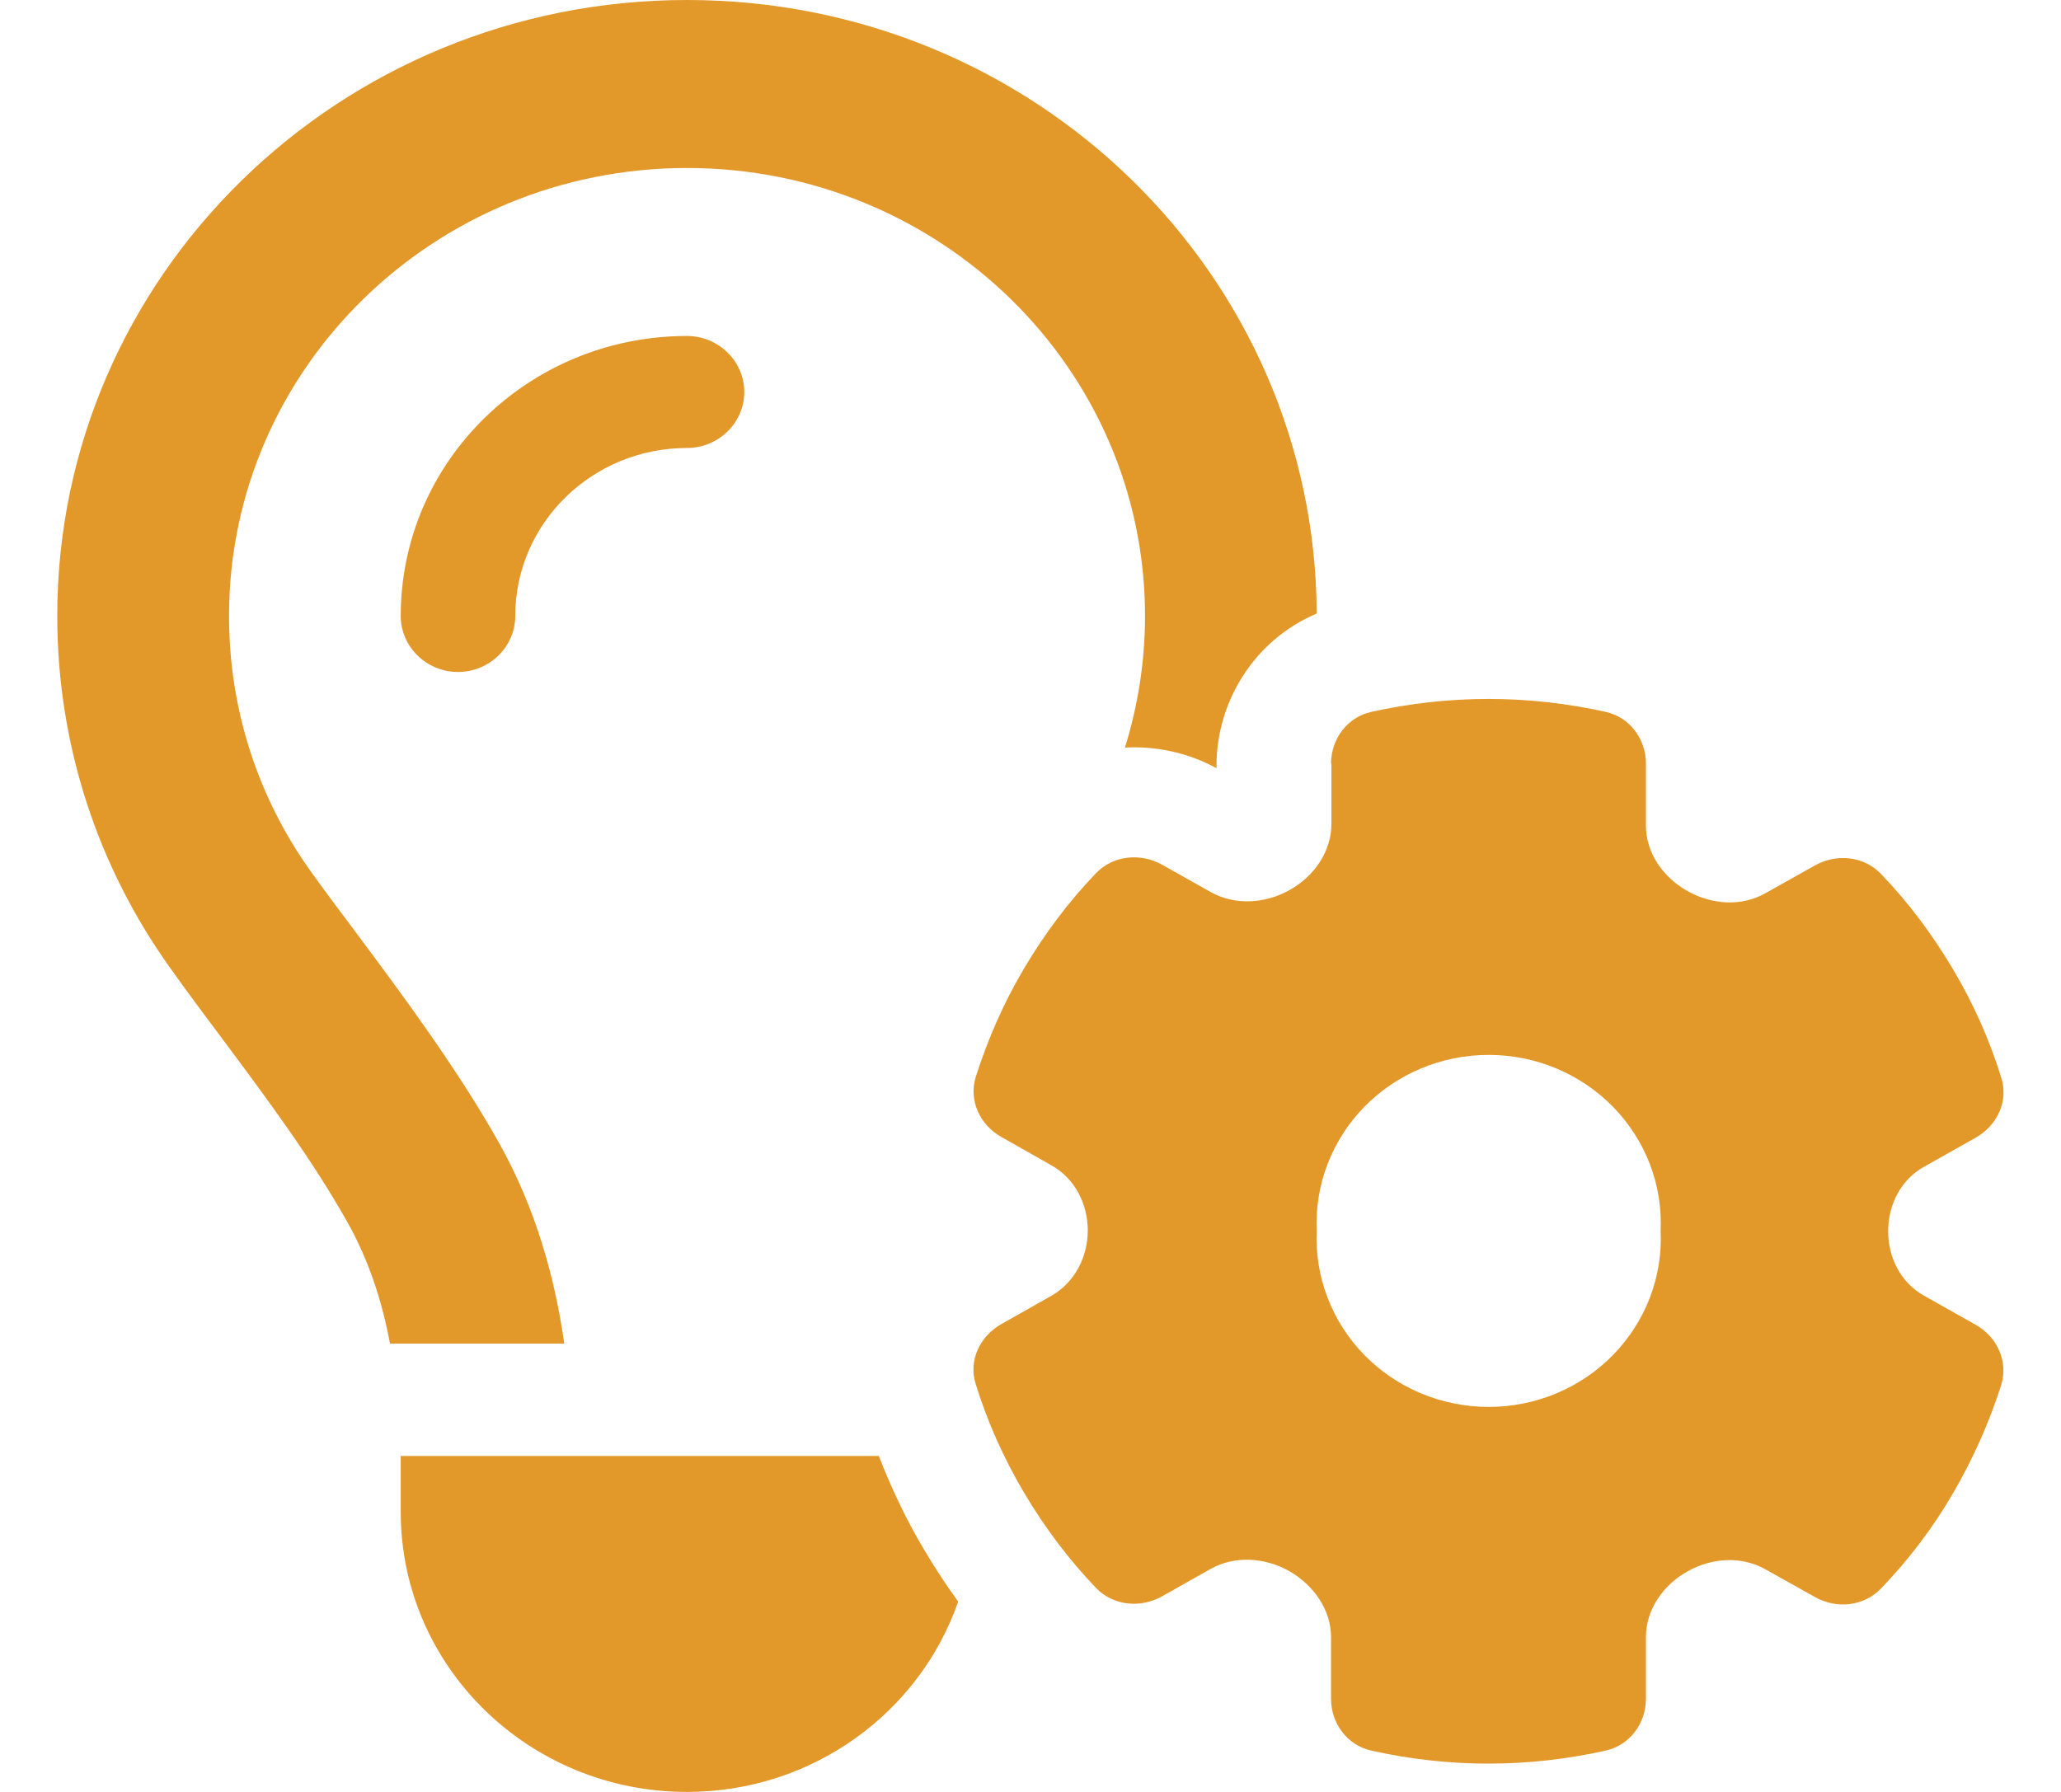 <svg width="23" height="20" viewBox="0 0 23 20" fill="none" xmlns="http://www.w3.org/2000/svg">
<g clip-path="url(#clip0_1339_647)">
<path d="M12.554 8.344C12.698 7.879 12.778 7.387 12.778 6.875C12.778 4.113 10.49 1.875 7.667 1.875C4.844 1.875 2.556 4.113 2.556 6.875C2.556 7.938 2.891 8.918 3.466 9.723C3.614 9.93 3.789 10.164 3.977 10.414C4.492 11.105 5.107 11.934 5.566 12.75C5.982 13.492 6.193 14.266 6.297 14.996H4.352C4.265 14.527 4.117 14.07 3.881 13.648C3.486 12.945 2.995 12.285 2.504 11.625C2.296 11.348 2.088 11.07 1.889 10.789C1.102 9.684 0.639 8.332 0.639 6.875C0.639 3.078 3.785 0 7.667 0C11.54 0 14.678 3.062 14.694 6.848C13.984 7.148 13.576 7.848 13.576 8.539V8.574C13.269 8.406 12.91 8.324 12.554 8.344ZM9.807 16.25C9.947 16.609 10.114 16.965 10.318 17.305C10.434 17.5 10.558 17.691 10.693 17.875C10.266 19.109 9.072 20 7.667 20C5.902 20 4.472 18.602 4.472 16.875V16.25H9.807ZM5.75 6.875C5.75 7.219 5.463 7.5 5.111 7.5C4.76 7.5 4.472 7.219 4.472 6.875C4.472 5.148 5.902 3.75 7.667 3.75C8.018 3.75 8.306 4.031 8.306 4.375C8.306 4.719 8.018 5 7.667 5C6.609 5 5.75 5.84 5.75 6.875ZM14.854 8.523C14.854 8.25 15.034 8.004 15.305 7.945C15.725 7.852 16.164 7.801 16.611 7.801C17.058 7.801 17.498 7.852 17.917 7.945C18.188 8.004 18.368 8.25 18.368 8.523V9.215C18.368 9.52 18.56 9.793 18.831 9.945C19.103 10.098 19.434 10.121 19.702 9.969L20.253 9.66C20.496 9.523 20.8 9.555 20.991 9.754C21.295 10.07 21.562 10.426 21.794 10.816C22.026 11.207 22.205 11.613 22.333 12.027C22.417 12.289 22.289 12.562 22.046 12.699L21.471 13.023C21.211 13.168 21.071 13.449 21.071 13.742C21.071 14.035 21.211 14.316 21.471 14.461L22.046 14.785C22.289 14.922 22.413 15.195 22.333 15.457C22.201 15.871 22.022 16.277 21.794 16.668C21.567 17.059 21.295 17.414 20.991 17.73C20.8 17.93 20.492 17.961 20.253 17.824L19.702 17.516C19.434 17.363 19.099 17.387 18.831 17.539C18.56 17.691 18.368 17.965 18.368 18.27V18.961C18.368 19.234 18.188 19.48 17.917 19.539C17.498 19.633 17.058 19.684 16.611 19.684C16.164 19.684 15.725 19.633 15.305 19.539C15.034 19.48 14.854 19.234 14.854 18.961V18.273C14.854 17.965 14.659 17.691 14.387 17.535C14.116 17.383 13.78 17.359 13.508 17.512L12.97 17.816C12.726 17.953 12.422 17.922 12.231 17.723C11.927 17.406 11.66 17.051 11.428 16.66C11.197 16.27 11.017 15.863 10.889 15.449C10.805 15.188 10.933 14.914 11.177 14.777L11.736 14.461C11.995 14.312 12.139 14.027 12.139 13.734C12.139 13.441 11.999 13.156 11.736 13.008L11.177 12.691C10.933 12.555 10.809 12.281 10.889 12.02C11.021 11.605 11.197 11.199 11.428 10.809C11.66 10.418 11.927 10.062 12.231 9.746C12.422 9.547 12.726 9.516 12.97 9.652L13.512 9.957C13.784 10.109 14.12 10.086 14.391 9.934C14.666 9.781 14.858 9.504 14.858 9.195V8.523H14.854ZM18.532 13.738C18.544 13.485 18.503 13.231 18.412 12.993C18.321 12.756 18.181 12.538 18.002 12.355C17.823 12.171 17.607 12.025 17.368 11.925C17.13 11.825 16.873 11.774 16.613 11.774C16.354 11.774 16.097 11.825 15.858 11.925C15.619 12.025 15.404 12.171 15.224 12.355C15.045 12.538 14.906 12.756 14.815 12.993C14.723 13.231 14.683 13.485 14.694 13.738C14.683 13.992 14.723 14.245 14.815 14.483C14.906 14.721 15.045 14.938 15.224 15.122C15.404 15.306 15.619 15.452 15.858 15.552C16.097 15.651 16.354 15.703 16.613 15.703C16.873 15.703 17.13 15.651 17.368 15.552C17.607 15.452 17.823 15.306 18.002 15.122C18.181 14.938 18.321 14.721 18.412 14.483C18.503 14.245 18.544 13.992 18.532 13.738Z" fill="#E3982A"/>
</g>
<defs>
<clipPath id="clip0_1339_647">
<rect width="23" height="20" fill="white"/>
</clipPath>
</defs>
</svg>
